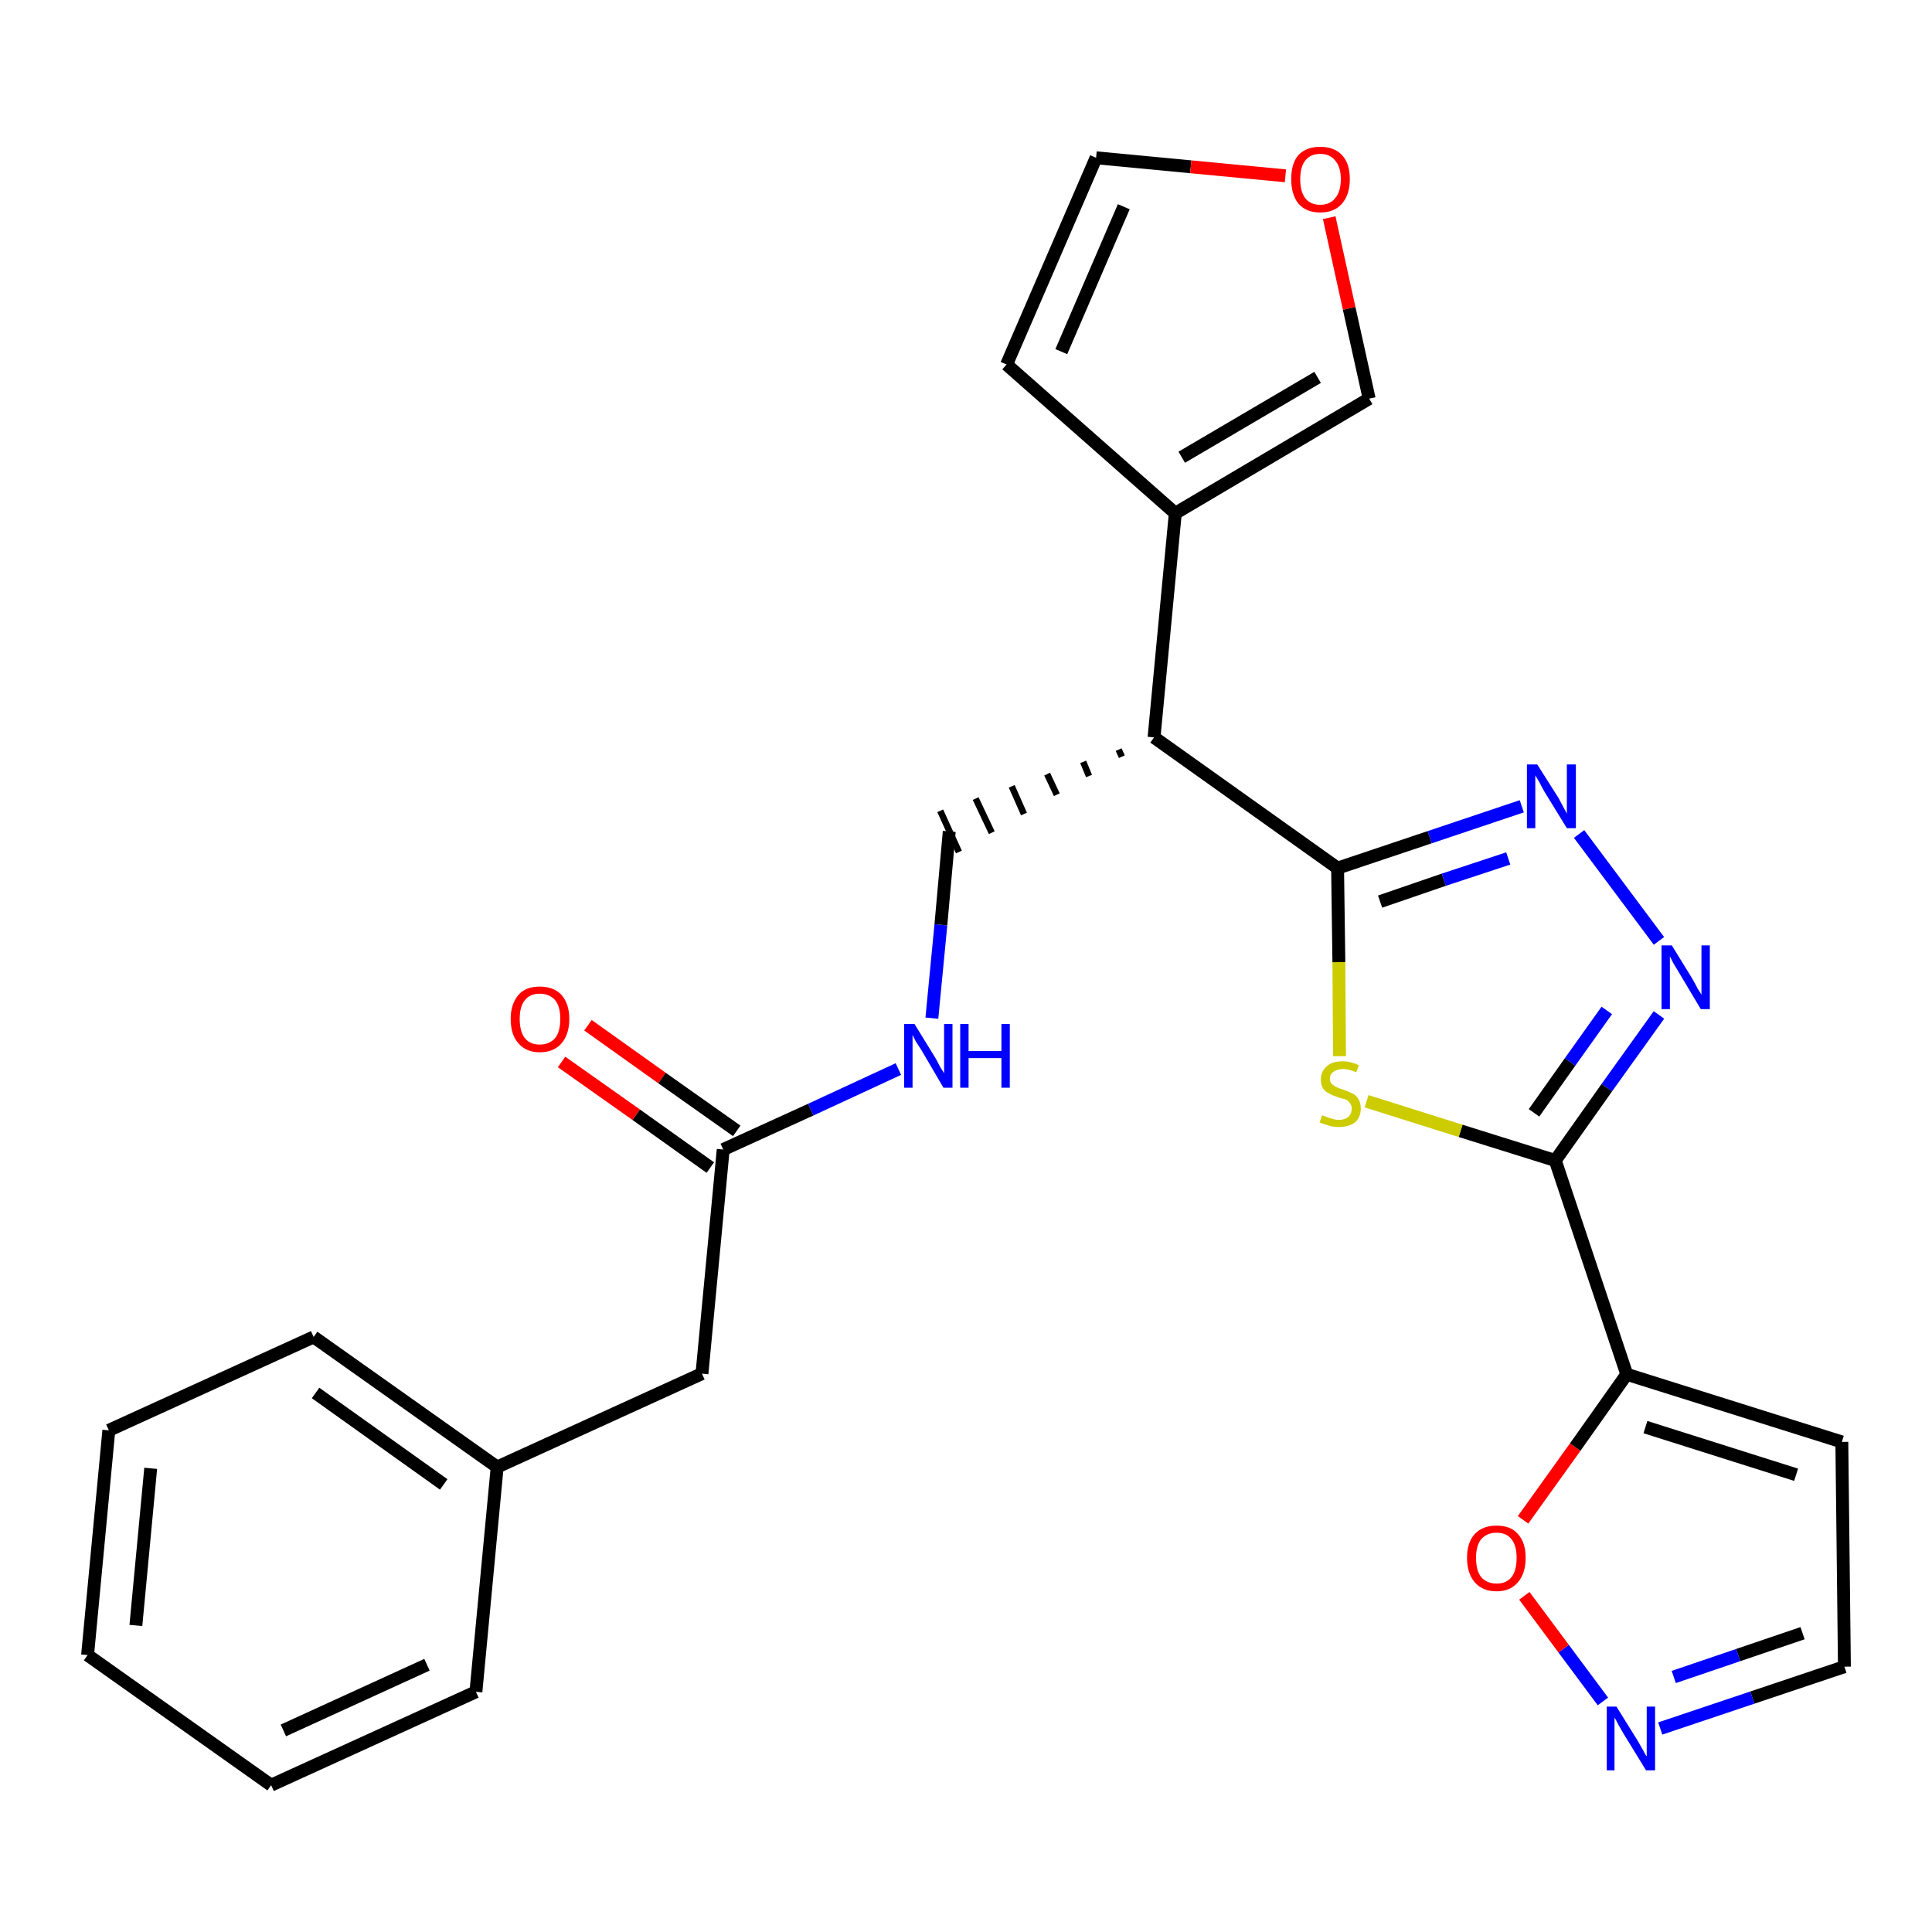 <?xml version='1.0' encoding='iso-8859-1'?>
<svg version='1.1' baseProfile='full'
              xmlns='http://www.w3.org/2000/svg'
                      xmlns:rdkit='http://www.rdkit.org/xml'
                      xmlns:xlink='http://www.w3.org/1999/xlink'
                  xml:space='preserve'
width='300px' height='300px' viewBox='0 0 300 300'>
<!-- END OF HEADER -->
<path class='bond-0 atom-0 atom-1' d='M 87.2,164.9 L 98.8,173.1' style='fill:none;fill-rule:evenodd;stroke:#FF0000;stroke-width:2.0px;stroke-linecap:butt;stroke-linejoin:miter;stroke-opacity:1' />
<path class='bond-0 atom-0 atom-1' d='M 98.8,173.1 L 110.3,181.3' style='fill:none;fill-rule:evenodd;stroke:#000000;stroke-width:2.0px;stroke-linecap:butt;stroke-linejoin:miter;stroke-opacity:1' />
<path class='bond-0 atom-0 atom-1' d='M 91.3,159.2 L 102.8,167.4' style='fill:none;fill-rule:evenodd;stroke:#FF0000;stroke-width:2.0px;stroke-linecap:butt;stroke-linejoin:miter;stroke-opacity:1' />
<path class='bond-0 atom-0 atom-1' d='M 102.8,167.4 L 114.4,175.6' style='fill:none;fill-rule:evenodd;stroke:#000000;stroke-width:2.0px;stroke-linecap:butt;stroke-linejoin:miter;stroke-opacity:1' />
<path class='bond-1 atom-1 atom-2' d='M 112.3,178.5 L 109.0,213.3' style='fill:none;fill-rule:evenodd;stroke:#000000;stroke-width:2.0px;stroke-linecap:butt;stroke-linejoin:miter;stroke-opacity:1' />
<path class='bond-8 atom-1 atom-9' d='M 112.3,178.5 L 125.9,172.3' style='fill:none;fill-rule:evenodd;stroke:#000000;stroke-width:2.0px;stroke-linecap:butt;stroke-linejoin:miter;stroke-opacity:1' />
<path class='bond-8 atom-1 atom-9' d='M 125.9,172.3 L 139.5,166.0' style='fill:none;fill-rule:evenodd;stroke:#0000FF;stroke-width:2.0px;stroke-linecap:butt;stroke-linejoin:miter;stroke-opacity:1' />
<path class='bond-2 atom-2 atom-3' d='M 109.0,213.3 L 77.2,227.8' style='fill:none;fill-rule:evenodd;stroke:#000000;stroke-width:2.0px;stroke-linecap:butt;stroke-linejoin:miter;stroke-opacity:1' />
<path class='bond-3 atom-3 atom-4' d='M 77.2,227.8 L 48.7,207.6' style='fill:none;fill-rule:evenodd;stroke:#000000;stroke-width:2.0px;stroke-linecap:butt;stroke-linejoin:miter;stroke-opacity:1' />
<path class='bond-3 atom-3 atom-4' d='M 68.9,230.5 L 49.0,216.3' style='fill:none;fill-rule:evenodd;stroke:#000000;stroke-width:2.0px;stroke-linecap:butt;stroke-linejoin:miter;stroke-opacity:1' />
<path class='bond-26 atom-8 atom-3' d='M 73.9,262.7 L 77.2,227.8' style='fill:none;fill-rule:evenodd;stroke:#000000;stroke-width:2.0px;stroke-linecap:butt;stroke-linejoin:miter;stroke-opacity:1' />
<path class='bond-4 atom-4 atom-5' d='M 48.7,207.6 L 16.9,222.1' style='fill:none;fill-rule:evenodd;stroke:#000000;stroke-width:2.0px;stroke-linecap:butt;stroke-linejoin:miter;stroke-opacity:1' />
<path class='bond-5 atom-5 atom-6' d='M 16.9,222.1 L 13.6,257.0' style='fill:none;fill-rule:evenodd;stroke:#000000;stroke-width:2.0px;stroke-linecap:butt;stroke-linejoin:miter;stroke-opacity:1' />
<path class='bond-5 atom-5 atom-6' d='M 23.4,228.0 L 21.1,252.4' style='fill:none;fill-rule:evenodd;stroke:#000000;stroke-width:2.0px;stroke-linecap:butt;stroke-linejoin:miter;stroke-opacity:1' />
<path class='bond-6 atom-6 atom-7' d='M 13.6,257.0 L 42.1,277.2' style='fill:none;fill-rule:evenodd;stroke:#000000;stroke-width:2.0px;stroke-linecap:butt;stroke-linejoin:miter;stroke-opacity:1' />
<path class='bond-7 atom-7 atom-8' d='M 42.1,277.2 L 73.9,262.7' style='fill:none;fill-rule:evenodd;stroke:#000000;stroke-width:2.0px;stroke-linecap:butt;stroke-linejoin:miter;stroke-opacity:1' />
<path class='bond-7 atom-7 atom-8' d='M 44.0,268.7 L 66.3,258.5' style='fill:none;fill-rule:evenodd;stroke:#000000;stroke-width:2.0px;stroke-linecap:butt;stroke-linejoin:miter;stroke-opacity:1' />
<path class='bond-9 atom-9 atom-10' d='M 144.7,158.1 L 146.1,143.6' style='fill:none;fill-rule:evenodd;stroke:#0000FF;stroke-width:2.0px;stroke-linecap:butt;stroke-linejoin:miter;stroke-opacity:1' />
<path class='bond-9 atom-9 atom-10' d='M 146.1,143.6 L 147.4,129.1' style='fill:none;fill-rule:evenodd;stroke:#000000;stroke-width:2.0px;stroke-linecap:butt;stroke-linejoin:miter;stroke-opacity:1' />
<path class='bond-10 atom-11 atom-10' d='M 173.7,116.4 L 174.2,117.5' style='fill:none;fill-rule:evenodd;stroke:#000000;stroke-width:1.0px;stroke-linecap:butt;stroke-linejoin:miter;stroke-opacity:1' />
<path class='bond-10 atom-11 atom-10' d='M 168.2,118.3 L 169.1,120.5' style='fill:none;fill-rule:evenodd;stroke:#000000;stroke-width:1.0px;stroke-linecap:butt;stroke-linejoin:miter;stroke-opacity:1' />
<path class='bond-10 atom-11 atom-10' d='M 162.6,120.2 L 164.1,123.4' style='fill:none;fill-rule:evenodd;stroke:#000000;stroke-width:1.0px;stroke-linecap:butt;stroke-linejoin:miter;stroke-opacity:1' />
<path class='bond-10 atom-11 atom-10' d='M 157.1,122.1 L 159.0,126.4' style='fill:none;fill-rule:evenodd;stroke:#000000;stroke-width:1.0px;stroke-linecap:butt;stroke-linejoin:miter;stroke-opacity:1' />
<path class='bond-10 atom-11 atom-10' d='M 151.5,124.0 L 154.0,129.3' style='fill:none;fill-rule:evenodd;stroke:#000000;stroke-width:1.0px;stroke-linecap:butt;stroke-linejoin:miter;stroke-opacity:1' />
<path class='bond-10 atom-11 atom-10' d='M 146.0,125.9 L 148.9,132.3' style='fill:none;fill-rule:evenodd;stroke:#000000;stroke-width:1.0px;stroke-linecap:butt;stroke-linejoin:miter;stroke-opacity:1' />
<path class='bond-11 atom-11 atom-12' d='M 179.2,114.5 L 182.5,79.7' style='fill:none;fill-rule:evenodd;stroke:#000000;stroke-width:2.0px;stroke-linecap:butt;stroke-linejoin:miter;stroke-opacity:1' />
<path class='bond-16 atom-11 atom-17' d='M 179.2,114.5 L 207.7,134.8' style='fill:none;fill-rule:evenodd;stroke:#000000;stroke-width:2.0px;stroke-linecap:butt;stroke-linejoin:miter;stroke-opacity:1' />
<path class='bond-12 atom-12 atom-13' d='M 182.5,79.7 L 156.3,56.6' style='fill:none;fill-rule:evenodd;stroke:#000000;stroke-width:2.0px;stroke-linecap:butt;stroke-linejoin:miter;stroke-opacity:1' />
<path class='bond-27 atom-16 atom-12' d='M 212.6,61.9 L 182.5,79.7' style='fill:none;fill-rule:evenodd;stroke:#000000;stroke-width:2.0px;stroke-linecap:butt;stroke-linejoin:miter;stroke-opacity:1' />
<path class='bond-27 atom-16 atom-12' d='M 204.6,58.6 L 183.5,71.0' style='fill:none;fill-rule:evenodd;stroke:#000000;stroke-width:2.0px;stroke-linecap:butt;stroke-linejoin:miter;stroke-opacity:1' />
<path class='bond-13 atom-13 atom-14' d='M 156.3,56.6 L 170.2,24.5' style='fill:none;fill-rule:evenodd;stroke:#000000;stroke-width:2.0px;stroke-linecap:butt;stroke-linejoin:miter;stroke-opacity:1' />
<path class='bond-13 atom-13 atom-14' d='M 164.8,54.6 L 174.5,32.1' style='fill:none;fill-rule:evenodd;stroke:#000000;stroke-width:2.0px;stroke-linecap:butt;stroke-linejoin:miter;stroke-opacity:1' />
<path class='bond-14 atom-14 atom-15' d='M 170.2,24.5 L 184.9,25.9' style='fill:none;fill-rule:evenodd;stroke:#000000;stroke-width:2.0px;stroke-linecap:butt;stroke-linejoin:miter;stroke-opacity:1' />
<path class='bond-14 atom-14 atom-15' d='M 184.9,25.9 L 199.6,27.3' style='fill:none;fill-rule:evenodd;stroke:#FF0000;stroke-width:2.0px;stroke-linecap:butt;stroke-linejoin:miter;stroke-opacity:1' />
<path class='bond-15 atom-15 atom-16' d='M 206.4,33.8 L 209.5,47.9' style='fill:none;fill-rule:evenodd;stroke:#FF0000;stroke-width:2.0px;stroke-linecap:butt;stroke-linejoin:miter;stroke-opacity:1' />
<path class='bond-15 atom-15 atom-16' d='M 209.5,47.9 L 212.6,61.9' style='fill:none;fill-rule:evenodd;stroke:#000000;stroke-width:2.0px;stroke-linecap:butt;stroke-linejoin:miter;stroke-opacity:1' />
<path class='bond-17 atom-17 atom-18' d='M 207.7,134.8 L 222.0,130.0' style='fill:none;fill-rule:evenodd;stroke:#000000;stroke-width:2.0px;stroke-linecap:butt;stroke-linejoin:miter;stroke-opacity:1' />
<path class='bond-17 atom-17 atom-18' d='M 222.0,130.0 L 236.3,125.2' style='fill:none;fill-rule:evenodd;stroke:#0000FF;stroke-width:2.0px;stroke-linecap:butt;stroke-linejoin:miter;stroke-opacity:1' />
<path class='bond-17 atom-17 atom-18' d='M 214.3,140.0 L 224.2,136.6' style='fill:none;fill-rule:evenodd;stroke:#000000;stroke-width:2.0px;stroke-linecap:butt;stroke-linejoin:miter;stroke-opacity:1' />
<path class='bond-17 atom-17 atom-18' d='M 224.2,136.6 L 234.2,133.3' style='fill:none;fill-rule:evenodd;stroke:#0000FF;stroke-width:2.0px;stroke-linecap:butt;stroke-linejoin:miter;stroke-opacity:1' />
<path class='bond-28 atom-26 atom-17' d='M 208.0,164.0 L 207.9,149.4' style='fill:none;fill-rule:evenodd;stroke:#CCCC00;stroke-width:2.0px;stroke-linecap:butt;stroke-linejoin:miter;stroke-opacity:1' />
<path class='bond-28 atom-26 atom-17' d='M 207.9,149.4 L 207.7,134.8' style='fill:none;fill-rule:evenodd;stroke:#000000;stroke-width:2.0px;stroke-linecap:butt;stroke-linejoin:miter;stroke-opacity:1' />
<path class='bond-18 atom-18 atom-19' d='M 245.2,129.5 L 257.6,146.1' style='fill:none;fill-rule:evenodd;stroke:#0000FF;stroke-width:2.0px;stroke-linecap:butt;stroke-linejoin:miter;stroke-opacity:1' />
<path class='bond-19 atom-19 atom-20' d='M 257.6,157.6 L 249.5,168.9' style='fill:none;fill-rule:evenodd;stroke:#0000FF;stroke-width:2.0px;stroke-linecap:butt;stroke-linejoin:miter;stroke-opacity:1' />
<path class='bond-19 atom-19 atom-20' d='M 249.5,168.9 L 241.5,180.2' style='fill:none;fill-rule:evenodd;stroke:#000000;stroke-width:2.0px;stroke-linecap:butt;stroke-linejoin:miter;stroke-opacity:1' />
<path class='bond-19 atom-19 atom-20' d='M 249.5,156.9 L 243.8,164.9' style='fill:none;fill-rule:evenodd;stroke:#0000FF;stroke-width:2.0px;stroke-linecap:butt;stroke-linejoin:miter;stroke-opacity:1' />
<path class='bond-19 atom-19 atom-20' d='M 243.8,164.9 L 238.2,172.8' style='fill:none;fill-rule:evenodd;stroke:#000000;stroke-width:2.0px;stroke-linecap:butt;stroke-linejoin:miter;stroke-opacity:1' />
<path class='bond-20 atom-20 atom-21' d='M 241.5,180.2 L 252.6,213.4' style='fill:none;fill-rule:evenodd;stroke:#000000;stroke-width:2.0px;stroke-linecap:butt;stroke-linejoin:miter;stroke-opacity:1' />
<path class='bond-25 atom-20 atom-26' d='M 241.5,180.2 L 226.8,175.6' style='fill:none;fill-rule:evenodd;stroke:#000000;stroke-width:2.0px;stroke-linecap:butt;stroke-linejoin:miter;stroke-opacity:1' />
<path class='bond-25 atom-20 atom-26' d='M 226.8,175.6 L 212.2,171.0' style='fill:none;fill-rule:evenodd;stroke:#CCCC00;stroke-width:2.0px;stroke-linecap:butt;stroke-linejoin:miter;stroke-opacity:1' />
<path class='bond-21 atom-21 atom-22' d='M 252.6,213.4 L 286.0,223.9' style='fill:none;fill-rule:evenodd;stroke:#000000;stroke-width:2.0px;stroke-linecap:butt;stroke-linejoin:miter;stroke-opacity:1' />
<path class='bond-21 atom-21 atom-22' d='M 255.5,221.6 L 278.9,229.0' style='fill:none;fill-rule:evenodd;stroke:#000000;stroke-width:2.0px;stroke-linecap:butt;stroke-linejoin:miter;stroke-opacity:1' />
<path class='bond-29 atom-25 atom-21' d='M 236.5,236.0 L 244.6,224.7' style='fill:none;fill-rule:evenodd;stroke:#FF0000;stroke-width:2.0px;stroke-linecap:butt;stroke-linejoin:miter;stroke-opacity:1' />
<path class='bond-29 atom-25 atom-21' d='M 244.6,224.7 L 252.6,213.4' style='fill:none;fill-rule:evenodd;stroke:#000000;stroke-width:2.0px;stroke-linecap:butt;stroke-linejoin:miter;stroke-opacity:1' />
<path class='bond-22 atom-22 atom-23' d='M 286.0,223.9 L 286.4,258.8' style='fill:none;fill-rule:evenodd;stroke:#000000;stroke-width:2.0px;stroke-linecap:butt;stroke-linejoin:miter;stroke-opacity:1' />
<path class='bond-23 atom-23 atom-24' d='M 286.4,258.8 L 272.1,263.6' style='fill:none;fill-rule:evenodd;stroke:#000000;stroke-width:2.0px;stroke-linecap:butt;stroke-linejoin:miter;stroke-opacity:1' />
<path class='bond-23 atom-23 atom-24' d='M 272.1,263.6 L 257.8,268.4' style='fill:none;fill-rule:evenodd;stroke:#0000FF;stroke-width:2.0px;stroke-linecap:butt;stroke-linejoin:miter;stroke-opacity:1' />
<path class='bond-23 atom-23 atom-24' d='M 279.9,253.6 L 269.9,257.0' style='fill:none;fill-rule:evenodd;stroke:#000000;stroke-width:2.0px;stroke-linecap:butt;stroke-linejoin:miter;stroke-opacity:1' />
<path class='bond-23 atom-23 atom-24' d='M 269.9,257.0 L 259.9,260.4' style='fill:none;fill-rule:evenodd;stroke:#0000FF;stroke-width:2.0px;stroke-linecap:butt;stroke-linejoin:miter;stroke-opacity:1' />
<path class='bond-24 atom-24 atom-25' d='M 248.9,264.2 L 242.8,256.0' style='fill:none;fill-rule:evenodd;stroke:#0000FF;stroke-width:2.0px;stroke-linecap:butt;stroke-linejoin:miter;stroke-opacity:1' />
<path class='bond-24 atom-24 atom-25' d='M 242.8,256.0 L 236.7,247.8' style='fill:none;fill-rule:evenodd;stroke:#FF0000;stroke-width:2.0px;stroke-linecap:butt;stroke-linejoin:miter;stroke-opacity:1' />
<path  class='atom-0' d='M 79.3 158.2
Q 79.3 155.9, 80.5 154.5
Q 81.6 153.2, 83.8 153.2
Q 86.0 153.2, 87.2 154.5
Q 88.4 155.9, 88.4 158.2
Q 88.4 160.6, 87.2 162.0
Q 86.0 163.4, 83.8 163.4
Q 81.7 163.4, 80.5 162.0
Q 79.3 160.7, 79.3 158.2
M 83.8 162.2
Q 85.3 162.2, 86.2 161.2
Q 87.0 160.2, 87.0 158.2
Q 87.0 156.3, 86.2 155.3
Q 85.3 154.3, 83.8 154.3
Q 82.3 154.3, 81.5 155.3
Q 80.7 156.3, 80.7 158.2
Q 80.7 160.2, 81.5 161.2
Q 82.3 162.2, 83.8 162.2
' fill='#FF0000'/>
<path  class='atom-9' d='M 142.0 159.0
L 145.2 164.2
Q 145.5 164.7, 146.0 165.7
Q 146.6 166.6, 146.6 166.7
L 146.6 159.0
L 147.9 159.0
L 147.9 168.9
L 146.5 168.9
L 143.1 163.1
Q 142.7 162.5, 142.2 161.7
Q 141.8 160.9, 141.7 160.7
L 141.7 168.9
L 140.4 168.9
L 140.4 159.0
L 142.0 159.0
' fill='#0000FF'/>
<path  class='atom-9' d='M 149.1 159.0
L 150.4 159.0
L 150.4 163.2
L 155.5 163.2
L 155.5 159.0
L 156.8 159.0
L 156.8 168.9
L 155.5 168.9
L 155.5 164.3
L 150.4 164.3
L 150.4 168.9
L 149.1 168.9
L 149.1 159.0
' fill='#0000FF'/>
<path  class='atom-15' d='M 200.5 27.8
Q 200.5 25.4, 201.6 24.1
Q 202.8 22.8, 205.0 22.8
Q 207.2 22.8, 208.4 24.1
Q 209.6 25.4, 209.6 27.8
Q 209.6 30.2, 208.4 31.6
Q 207.2 33.0, 205.0 33.0
Q 202.8 33.0, 201.6 31.6
Q 200.5 30.2, 200.5 27.8
M 205.0 31.8
Q 206.5 31.8, 207.3 30.8
Q 208.2 29.8, 208.2 27.8
Q 208.2 25.9, 207.3 24.9
Q 206.5 23.9, 205.0 23.9
Q 203.5 23.9, 202.7 24.9
Q 201.9 25.9, 201.9 27.8
Q 201.9 29.8, 202.7 30.8
Q 203.5 31.8, 205.0 31.8
' fill='#FF0000'/>
<path  class='atom-18' d='M 238.7 118.7
L 242.0 123.9
Q 242.3 124.5, 242.8 125.4
Q 243.3 126.3, 243.3 126.4
L 243.3 118.7
L 244.7 118.7
L 244.7 128.6
L 243.3 128.6
L 239.8 122.9
Q 239.4 122.2, 239.0 121.4
Q 238.6 120.7, 238.4 120.4
L 238.4 128.6
L 237.1 128.6
L 237.1 118.7
L 238.7 118.7
' fill='#0000FF'/>
<path  class='atom-19' d='M 259.6 146.8
L 262.8 152.0
Q 263.1 152.5, 263.6 153.5
Q 264.2 154.4, 264.2 154.5
L 264.2 146.8
L 265.5 146.8
L 265.5 156.7
L 264.1 156.7
L 260.7 151.0
Q 260.3 150.3, 259.8 149.5
Q 259.4 148.7, 259.3 148.5
L 259.3 156.7
L 258.0 156.7
L 258.0 146.8
L 259.6 146.8
' fill='#0000FF'/>
<path  class='atom-24' d='M 251.0 265.0
L 254.3 270.3
Q 254.6 270.8, 255.1 271.7
Q 255.6 272.7, 255.7 272.7
L 255.7 265.0
L 257.0 265.0
L 257.0 274.9
L 255.6 274.9
L 252.1 269.2
Q 251.7 268.5, 251.3 267.8
Q 250.9 267.0, 250.7 266.7
L 250.7 274.9
L 249.5 274.9
L 249.5 265.0
L 251.0 265.0
' fill='#0000FF'/>
<path  class='atom-25' d='M 227.8 241.9
Q 227.8 239.5, 229.0 238.2
Q 230.2 236.9, 232.4 236.9
Q 234.6 236.9, 235.7 238.2
Q 236.9 239.5, 236.9 241.9
Q 236.9 244.3, 235.7 245.7
Q 234.5 247.1, 232.4 247.1
Q 230.2 247.1, 229.0 245.7
Q 227.8 244.3, 227.8 241.9
M 232.4 245.9
Q 233.9 245.9, 234.7 244.9
Q 235.5 243.9, 235.5 241.9
Q 235.5 240.0, 234.7 239.0
Q 233.9 238.0, 232.4 238.0
Q 230.9 238.0, 230.0 239.0
Q 229.2 240.0, 229.2 241.9
Q 229.2 243.9, 230.0 244.9
Q 230.9 245.9, 232.4 245.9
' fill='#FF0000'/>
<path  class='atom-26' d='M 205.3 173.2
Q 205.4 173.2, 205.9 173.4
Q 206.3 173.6, 206.8 173.7
Q 207.4 173.9, 207.9 173.9
Q 208.8 173.9, 209.4 173.4
Q 209.9 172.9, 209.9 172.1
Q 209.9 171.6, 209.6 171.3
Q 209.4 170.9, 208.9 170.7
Q 208.5 170.6, 207.8 170.4
Q 206.9 170.1, 206.4 169.8
Q 205.9 169.6, 205.5 169.1
Q 205.1 168.5, 205.1 167.6
Q 205.1 166.4, 206.0 165.6
Q 206.8 164.8, 208.5 164.8
Q 209.7 164.8, 211.0 165.4
L 210.6 166.5
Q 209.4 166.0, 208.6 166.0
Q 207.6 166.0, 207.1 166.4
Q 206.5 166.8, 206.5 167.5
Q 206.5 168.0, 206.8 168.3
Q 207.1 168.6, 207.5 168.8
Q 207.9 169.0, 208.6 169.2
Q 209.4 169.5, 210.0 169.8
Q 210.5 170.0, 210.9 170.6
Q 211.3 171.2, 211.3 172.1
Q 211.3 173.5, 210.4 174.3
Q 209.4 175.0, 207.9 175.0
Q 207.0 175.0, 206.4 174.8
Q 205.7 174.6, 204.9 174.3
L 205.3 173.2
' fill='#CCCC00'/>
</svg>
